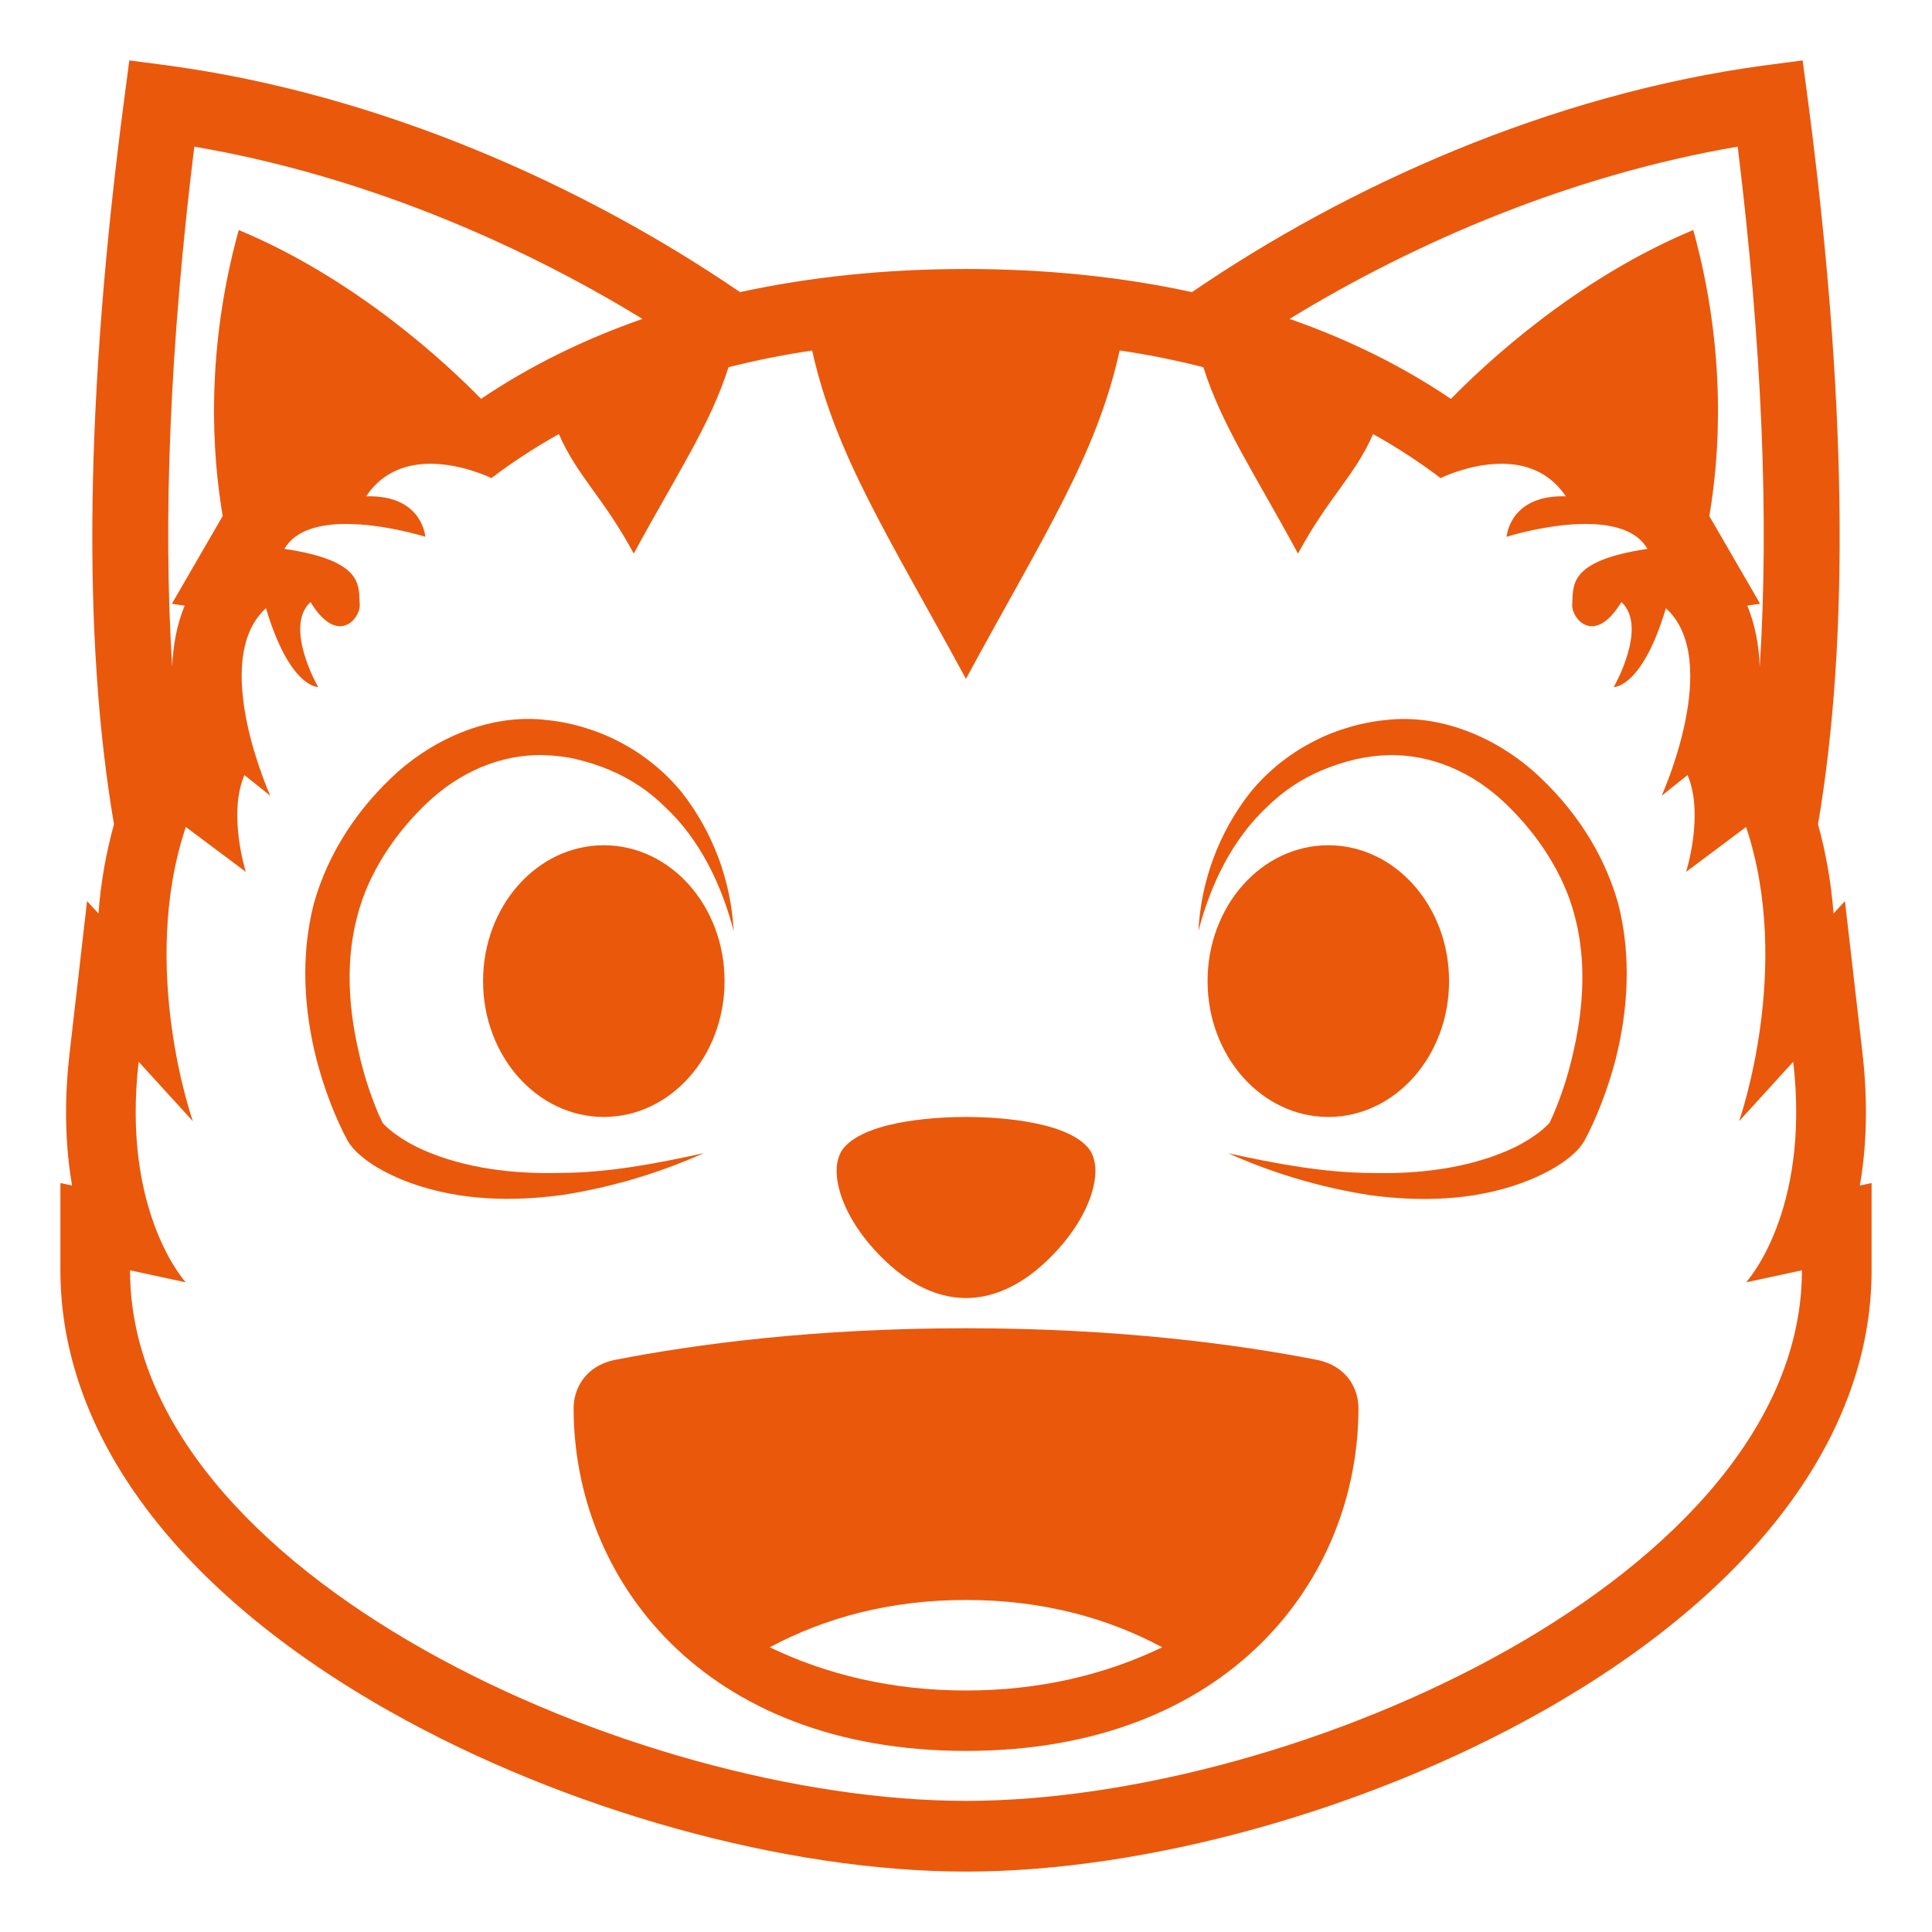 <svg width="30" height="30" viewBox="0 0 30 30" fill="none" xmlns="http://www.w3.org/2000/svg">
<g clip-path="url(#clip0_2_18)">
<path d="M28.88 18.409C28.978 17.838 29.012 17.156 28.921 16.359L28.648 13.992L28.471 14.185C28.436 13.716 28.355 13.252 28.23 12.799C28.724 9.9 28.676 6.131 28.069 1.523L27.991 0.938L27.411 1.014C24.061 1.464 20.9 2.901 18.509 4.536C17.425 4.301 16.257 4.177 15 4.177C13.742 4.177 12.575 4.301 11.491 4.536C9.1 2.902 5.94 1.464 2.588 1.014L2.008 0.938L1.931 1.523C1.324 6.131 1.275 9.9 1.77 12.799C1.644 13.252 1.564 13.716 1.529 14.185L1.352 13.992L1.08 16.359C0.988 17.156 1.021 17.838 1.119 18.409L0.938 18.37V19.725C0.938 22.279 2.755 24.713 6.056 26.576C8.774 28.11 12.201 29.062 15 29.062C17.799 29.062 21.226 28.11 23.944 26.576C27.244 24.713 29.062 22.279 29.062 19.725V18.37L28.88 18.409ZM26.983 2.277C27.361 5.359 27.472 8.071 27.325 10.351C27.313 10.028 27.256 9.705 27.132 9.404L27.331 9.375L26.542 8.013C26.701 7.089 26.82 5.482 26.293 3.572C24.467 4.331 23.059 5.653 22.53 6.194C21.774 5.683 20.937 5.27 20.024 4.952C22 3.743 24.419 2.715 26.983 2.277ZM3.017 2.277C5.581 2.715 8 3.743 9.976 4.952C9.064 5.27 8.227 5.683 7.47 6.193C6.942 5.653 5.532 4.331 3.707 3.572C3.18 5.482 3.3 7.088 3.458 8.012L2.669 9.375L2.867 9.405C2.743 9.706 2.687 10.028 2.674 10.351C2.528 8.071 2.638 5.36 3.017 2.277ZM15 27.964C9.859 27.964 2.019 24.449 2.019 19.725L2.885 19.912C2.885 19.912 1.883 18.829 2.153 16.487L2.995 17.41C2.995 17.41 2.153 15.034 2.885 12.841L3.817 13.538C3.817 13.538 3.534 12.646 3.795 12.035L4.197 12.356C4.197 12.356 3.243 10.251 4.13 9.444C4.49 10.65 4.914 10.668 4.939 10.668H4.94C4.94 10.668 4.403 9.738 4.821 9.348C4.992 9.629 5.152 9.724 5.28 9.724C5.473 9.724 5.596 9.51 5.586 9.383C5.563 9.104 5.67 8.709 4.416 8.523C4.589 8.225 4.975 8.136 5.377 8.136C5.974 8.136 6.604 8.335 6.604 8.335C6.604 8.335 6.564 7.706 5.735 7.706L5.685 7.707C5.946 7.316 6.327 7.201 6.683 7.201C7.178 7.201 7.624 7.421 7.624 7.421L7.621 7.43C7.957 7.176 8.31 6.945 8.678 6.74C8.969 7.405 9.361 7.708 9.841 8.596C10.529 7.328 11.031 6.591 11.312 5.702C11.741 5.594 12.174 5.507 12.611 5.443C12.975 7.079 13.809 8.345 14.999 10.541C16.207 8.312 17.03 7.065 17.386 5.442C17.842 5.508 18.271 5.597 18.686 5.702C18.97 6.601 19.477 7.344 20.155 8.596C20.641 7.699 21.033 7.398 21.321 6.74C21.689 6.945 22.042 7.175 22.378 7.43L22.375 7.421C22.375 7.421 22.821 7.201 23.315 7.201C23.671 7.201 24.053 7.316 24.314 7.707L24.264 7.706C23.435 7.706 23.395 8.335 23.395 8.335C23.395 8.335 24.025 8.135 24.622 8.136C25.023 8.136 25.41 8.225 25.582 8.523C24.329 8.709 24.436 9.104 24.413 9.383C24.403 9.51 24.526 9.724 24.719 9.724C24.847 9.724 25.006 9.629 25.177 9.348C25.596 9.738 25.058 10.668 25.058 10.668H25.06C25.084 10.668 25.509 10.65 25.868 9.444C26.756 10.251 25.802 12.356 25.802 12.356L26.204 12.035C26.465 12.646 26.182 13.538 26.182 13.538L27.113 12.841C27.845 15.034 27.004 17.41 27.004 17.41L27.845 16.487C28.116 18.829 27.113 19.912 27.113 19.912L27.98 19.725C27.98 24.449 20.14 27.964 15 27.964Z" fill="#EA580C"/>
<path d="M15 20.156C15.349 20.156 15.782 20.022 16.237 19.595C16.956 18.92 17.166 18.137 16.895 17.821C16.515 17.378 15.349 17.344 15 17.344C14.652 17.344 13.485 17.378 13.105 17.821C12.835 18.137 13.043 18.92 13.764 19.595C14.219 20.022 14.652 20.156 15 20.156ZM8.701 18.213C7.966 18.233 7.223 18.14 6.583 17.862C6.428 17.795 6.28 17.711 6.142 17.612C6.081 17.568 6.023 17.519 5.969 17.466L5.943 17.437C5.944 17.437 5.945 17.439 5.944 17.439L5.936 17.426L5.883 17.313C5.743 16.985 5.635 16.644 5.561 16.294C5.404 15.6 5.371 14.875 5.551 14.216C5.716 13.567 6.127 12.948 6.624 12.475C7.123 11.997 7.77 11.706 8.451 11.725C8.617 11.732 8.797 11.751 8.955 11.79C9.132 11.834 9.297 11.884 9.458 11.953C9.785 12.088 10.083 12.287 10.334 12.537C10.861 13.031 11.202 13.725 11.392 14.456C11.351 13.673 11.07 12.922 10.588 12.305C10.331 11.992 10.015 11.731 9.658 11.54C9.48 11.443 9.293 11.365 9.099 11.306C8.9 11.243 8.695 11.201 8.487 11.18C7.643 11.08 6.792 11.443 6.18 11.982C5.571 12.532 5.102 13.22 4.872 14.035C4.666 14.845 4.719 15.679 4.914 16.449C5.016 16.837 5.148 17.208 5.326 17.574L5.399 17.715L5.429 17.762L5.474 17.82C5.502 17.852 5.522 17.872 5.545 17.895C5.634 17.979 5.723 18.043 5.814 18.102C5.999 18.214 6.187 18.301 6.38 18.371C7.154 18.648 7.964 18.658 8.73 18.556C9.488 18.438 10.228 18.219 10.928 17.906C10.186 18.069 9.444 18.211 8.701 18.213ZM23.82 11.983C23.209 11.444 22.358 11.081 21.514 11.181C21.306 11.202 21.1 11.244 20.901 11.307C20.707 11.366 20.52 11.444 20.343 11.541C19.986 11.732 19.67 11.992 19.413 12.306C18.93 12.923 18.649 13.674 18.609 14.457C18.798 13.726 19.14 13.032 19.666 12.538C19.918 12.288 20.215 12.089 20.543 11.954C20.706 11.886 20.874 11.832 21.046 11.791C21.211 11.753 21.38 11.731 21.549 11.726C22.23 11.707 22.877 11.997 23.376 12.476C23.873 12.949 24.284 13.568 24.45 14.217C24.629 14.876 24.596 15.6 24.44 16.295C24.365 16.644 24.256 16.993 24.117 17.314L24.065 17.428C24.061 17.433 24.056 17.439 24.056 17.44C24.055 17.44 24.056 17.438 24.057 17.438L24.031 17.467C23.977 17.52 23.919 17.569 23.858 17.613C23.72 17.712 23.573 17.796 23.417 17.863C22.777 18.141 22.035 18.233 21.299 18.214C20.556 18.211 19.814 18.069 19.072 17.908C19.773 18.221 20.512 18.44 21.27 18.558C22.036 18.66 22.846 18.65 23.62 18.373C23.812 18.303 24.002 18.216 24.185 18.104C24.277 18.045 24.366 17.981 24.455 17.897C24.479 17.874 24.498 17.854 24.526 17.822L24.571 17.764L24.601 17.716L24.674 17.576C24.852 17.21 24.984 16.838 25.087 16.451C25.281 15.68 25.334 14.847 25.129 14.037C24.899 13.22 24.43 12.533 23.82 11.983Z" fill="#EA580C"/>
<path d="M20.626 17.344C21.662 17.344 22.501 16.399 22.501 15.234C22.501 14.069 21.662 13.125 20.626 13.125C19.59 13.125 18.751 14.069 18.751 15.234C18.751 16.399 19.59 17.344 20.626 17.344Z" fill="#EA580C"/>
<path d="M9.376 17.344C10.412 17.344 11.251 16.399 11.251 15.234C11.251 14.069 10.412 13.125 9.376 13.125C8.34 13.125 7.501 14.069 7.501 15.234C7.501 16.399 8.34 17.344 9.376 17.344Z" fill="#EA580C"/>
<path d="M20.441 21.114C19.2 20.873 17.365 20.625 15 20.625C12.636 20.625 10.801 20.873 9.56 21.114C9.077 21.209 8.907 21.575 8.907 21.867C8.907 24.519 10.919 27.188 15 27.188C19.082 27.188 21.094 24.519 21.094 21.867C21.095 21.575 20.924 21.209 20.441 21.114ZM15 26.25C13.85 26.25 12.834 26.002 11.953 25.579C12.804 25.123 13.815 24.844 15 24.844C16.186 24.844 17.198 25.123 18.047 25.579C17.167 26.002 16.151 26.25 15 26.25Z" fill="#EA580C"/>
</g>
<defs>
<clipPath id="clip0_2_18">
<rect width="30" height="30" fill="white"/>
</clipPath>
</defs>
</svg>
